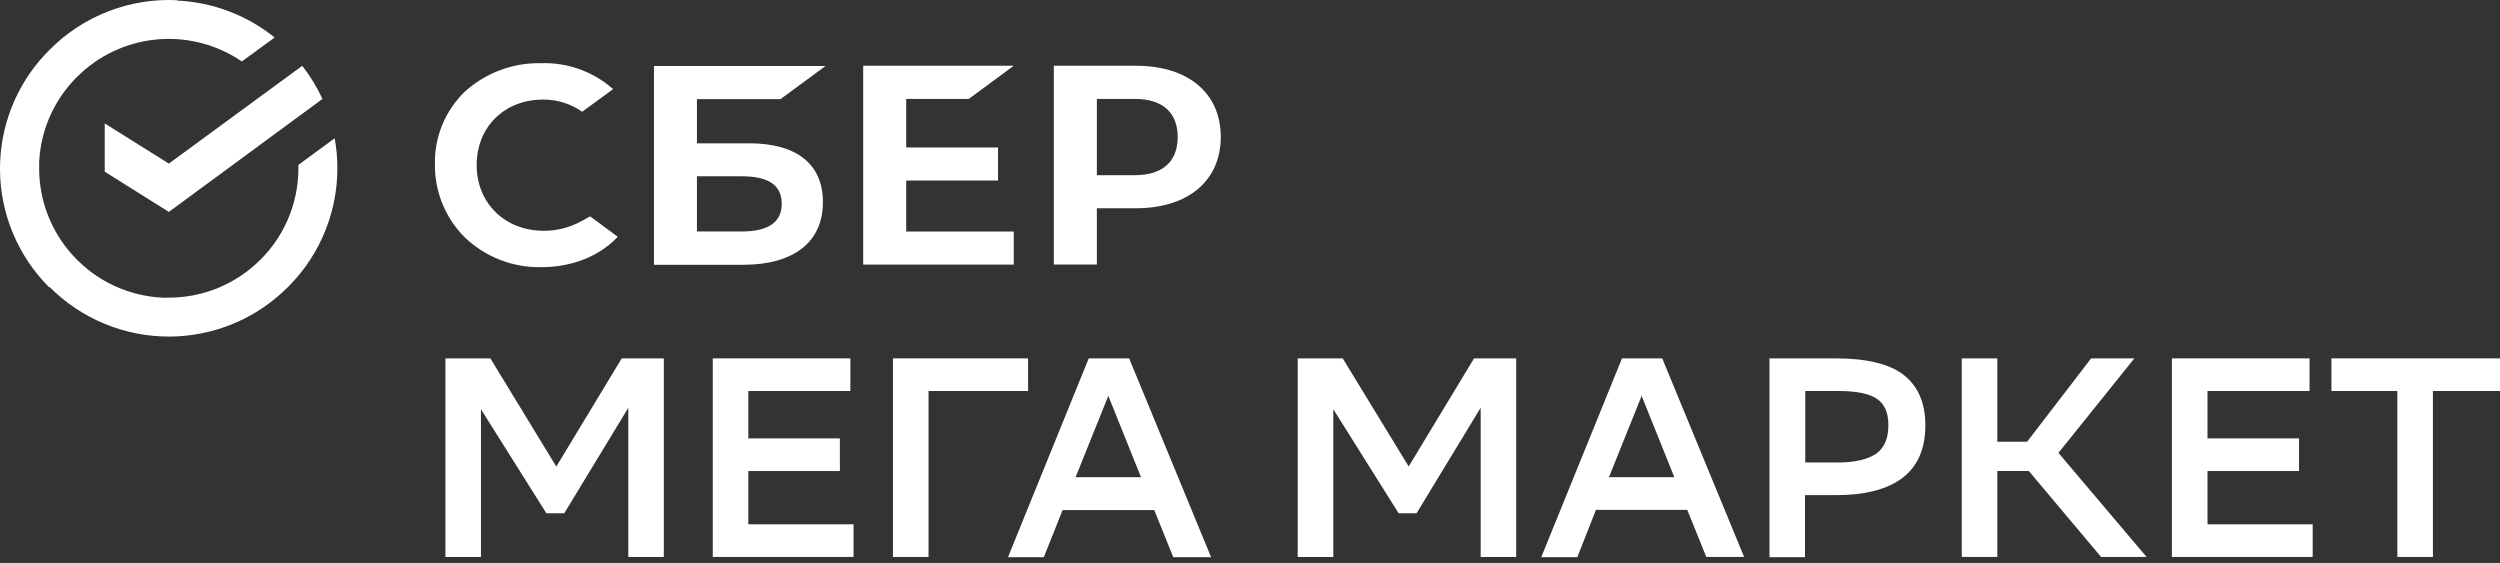 <svg width="151" height="34" viewBox="0 0 151 34" fill="none" xmlns="http://www.w3.org/2000/svg">
<rect x="0" y="0" width="151" height="34" fill="#333333" stroke="none"/>
<path d="M6.326 7.456V10.371L10.198 12.799L19.476 5.975C19.147 5.264 18.738 4.592 18.256 3.974L10.198 9.881L6.326 7.456Z" fill="white"/>
<path d="M18.023 9.96V10.167C18.024 11.259 17.794 12.339 17.35 13.336C16.906 14.334 16.257 15.226 15.445 15.957C14.006 17.26 12.134 17.98 10.193 17.978C10.063 17.984 9.932 17.984 9.802 17.978C8.777 17.928 7.771 17.676 6.842 17.236C5.914 16.797 5.082 16.178 4.393 15.416C3.086 13.981 2.363 12.109 2.365 10.167C2.365 10.034 2.365 9.907 2.365 9.777C2.416 8.752 2.669 7.747 3.11 6.821C3.551 5.894 4.17 5.064 4.933 4.378C6.237 3.197 7.899 2.489 9.653 2.368C11.408 2.247 13.152 2.72 14.605 3.711L16.589 2.267C14.914 0.916 12.852 0.134 10.703 0.035V0.012C9.285 -0.057 7.868 0.172 6.544 0.684C5.22 1.197 4.018 1.981 3.016 2.987C1.216 4.758 0.145 7.139 0.014 9.66C-0.057 10.996 0.139 12.332 0.588 13.591C1.037 14.851 1.732 16.008 2.632 16.997C2.735 17.111 2.839 17.217 2.946 17.331L3.016 17.354C3.961 18.299 5.083 19.047 6.318 19.558C7.553 20.068 8.876 20.33 10.213 20.329C12.732 20.326 15.16 19.384 17.023 17.688C18.078 16.74 18.922 15.58 19.5 14.284C20.078 12.989 20.377 11.586 20.378 10.167C20.379 9.558 20.324 8.949 20.214 8.35L18.023 9.96Z" fill="white"/>
<path d="M32.695 16.137C34.566 16.137 36.21 15.47 37.314 14.303L35.647 13.069L35.073 13.382C34.385 13.752 33.616 13.944 32.835 13.939C30.501 13.939 28.79 12.272 28.79 9.974C28.79 7.676 30.457 6.015 32.802 6.015C33.647 6.005 34.474 6.263 35.163 6.752L37.031 5.382L36.904 5.275C35.729 4.286 34.23 3.766 32.695 3.817C30.999 3.776 29.351 4.386 28.09 5.522C27.5 6.088 27.034 6.769 26.721 7.524C26.407 8.279 26.253 9.09 26.269 9.907C26.258 10.732 26.413 11.551 26.726 12.315C27.038 13.078 27.501 13.771 28.086 14.353C29.329 15.53 30.984 16.171 32.695 16.137Z" fill="white"/>
<path d="M49.705 12.205C49.705 9.914 48.118 8.656 45.253 8.656H42.095V5.988H47.141L49.859 3.987H39.5V15.993H44.926C47.971 15.98 49.705 14.603 49.705 12.205ZM42.095 13.982V10.647H44.803C46.453 10.647 47.217 11.211 47.217 12.315C47.217 13.419 46.4 13.982 44.803 13.982H42.095Z" fill="white"/>
<path d="M61.231 13.983H54.735V10.904H60.281V8.907H54.735V5.975H58.513L61.231 3.971H52.137V15.98H61.231V13.983Z" fill="white"/>
<path d="M68.605 3.971H63.652V15.977H66.25V12.579H68.605C71.77 12.579 73.734 10.911 73.734 8.27C73.734 5.628 71.77 3.971 68.605 3.971ZM68.552 10.581H66.25V5.975H68.552C70.219 5.975 71.133 6.796 71.133 8.28C71.133 9.764 70.212 10.581 68.552 10.581Z" fill="white"/>
<path d="M85.084 28.173L81.099 21.646H78.381V33.642H80.532V24.718L84.477 31.001H85.561L89.433 24.625V33.642H91.578V21.646H89.033L85.084 28.173Z" fill="white"/>
<path d="M133.333 28.45H138.862V26.479H133.333V23.617H139.496V21.646H131.182V33.639H139.686V31.668H133.333V28.45Z" fill="white"/>
<path d="M97.968 21.646L93.092 33.653H95.27L96.397 30.794H101.91L103.06 33.639H105.345L100.399 21.646H97.968ZM97.18 28.823L99.155 23.911L101.129 28.823H97.18Z" fill="white"/>
<path d="M128.915 21.646H126.304L122.436 26.682H120.638V21.646H118.49V33.639H120.638V28.45H122.542L126.904 33.639H129.653L124.33 27.353L128.915 21.646Z" fill="white"/>
<path d="M115.014 22.67C114.161 21.99 112.782 21.649 110.879 21.646H106.877V33.653H109.021V29.907H110.876C112.654 29.907 114.001 29.558 114.914 28.86C115.828 28.162 116.287 27.111 116.292 25.709C116.295 24.358 115.865 23.357 115.014 22.67ZM113.307 27.413C112.8 27.746 112.046 27.933 111.039 27.933H109.038V23.617H111.069C112.121 23.617 112.882 23.772 113.354 24.081C113.82 24.388 114.057 24.918 114.057 25.652C114.071 26.479 113.807 27.062 113.307 27.413Z" fill="white"/>
<path d="M33.601 28.18L29.619 21.646H26.904V33.642H29.049V24.718L33.001 31.001H34.081L37.95 24.631V33.642H40.094V21.646H37.553L33.601 28.18Z" fill="white"/>
<path d="M140.818 21.646V23.617H144.8V33.639H146.948V23.617H151V21.646H140.818Z" fill="white"/>
<path d="M62.096 21.646H53.935V33.639H56.083V23.617H62.096V21.646Z" fill="white"/>
<path d="M65.759 21.646L60.883 33.653H63.047L64.181 30.808H69.717L70.865 33.653H73.149L68.2 21.646H65.759ZM64.965 28.823L66.942 23.911L68.917 28.823H64.965Z" fill="white"/>
<path d="M45.199 28.45H50.728V26.479H45.199V23.617H51.362V21.646H43.051V33.639H51.555V31.668H45.199V28.45Z" fill="white"/>
</svg>
